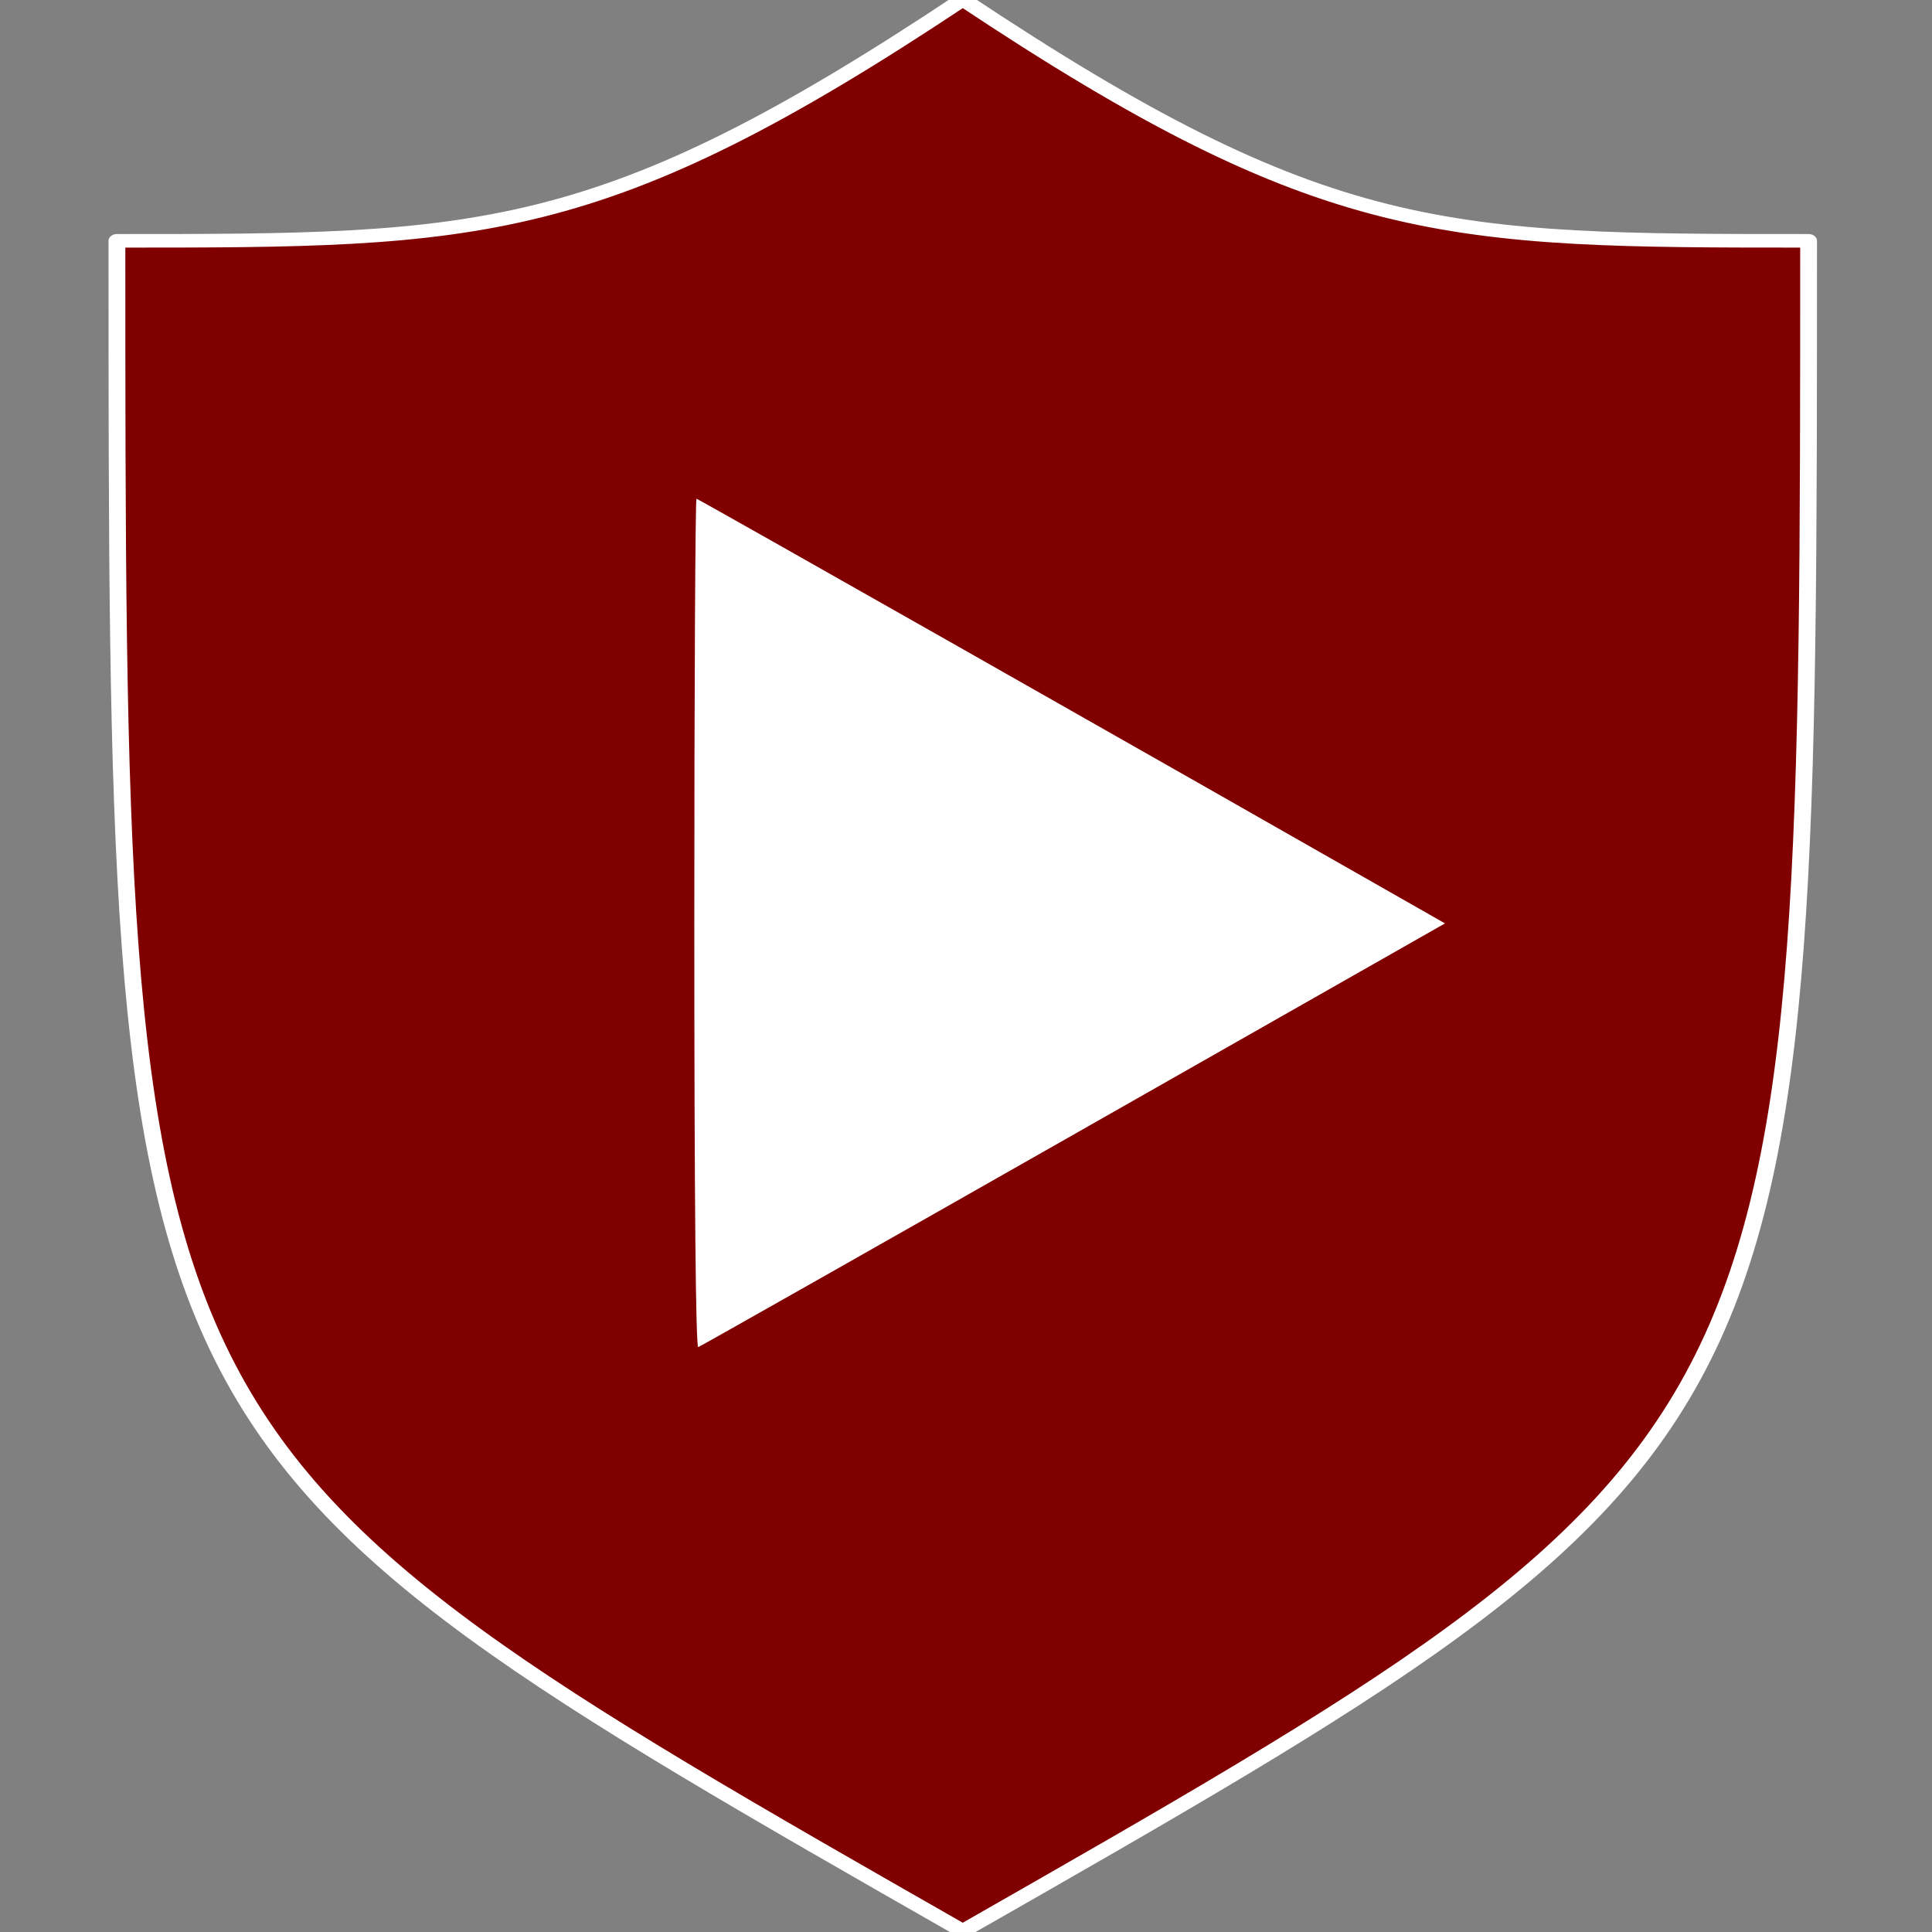 <?xml version="1.0" encoding="UTF-8" standalone="no"?>
<!-- Created with Inkscape (http://www.inkscape.org/) -->

<svg
   xmlns:dc="http://purl.org/dc/elements/1.1/"
   xmlns:cc="http://creativecommons.org/ns#"
   xmlns:rdf="http://www.w3.org/1999/02/22-rdf-syntax-ns#"
   xmlns:svg="http://www.w3.org/2000/svg"
   xmlns="http://www.w3.org/2000/svg"
   xmlns:xlink="http://www.w3.org/1999/xlink"
   xmlns:sodipodi="http://sodipodi.sourceforge.net/DTD/sodipodi-0.dtd"
   xmlns:inkscape="http://www.inkscape.org/namespaces/inkscape"
   width="128"
   height="128"
   id="svg2"
   version="1.1"
   inkscape:version="0.92.3 (2405546, 2018-03-11)"
   sodipodi:docname="yt-ublock.svg"
   inkscape:export-filename="/home/rhill/permahome/workshop/ublock/src/img/icon_16.png"
   inkscape:export-xdpi="11.25"
   inkscape:export-ydpi="11.25">
  <rect width="100%" height="100%" fill="#808080" stroke="none"/>
  <defs
     id="defs4">
    <linearGradient
       id="linearGradient6915">
      <stop
         id="stop6917"
         offset="0"
         style="stop-color:#600000;stop-opacity:1;" />
      <stop
         id="stop6919"
         offset="1"
         style="stop-color:#700000;stop-opacity:1;" />
    </linearGradient>
    <linearGradient
       id="linearGradient6898">
      <stop
         style="stop-color:#90000f;stop-opacity:0.941;"
         offset="0"
         id="stop6900" />
      <stop
         style="stop-color:#800000;stop-opacity:1;"
         offset="1"
         id="stop6902" />
    </linearGradient>
    <linearGradient
       inkscape:collect="always"
       id="linearGradient3770">
      <stop
         style="stop-color:#000000;stop-opacity:1;"
         offset="0"
         id="stop3772" />
      <stop
         style="stop-color:#000000;stop-opacity:0;"
         offset="1"
         id="stop3774" />
    </linearGradient>
    <inkscape:path-effect
       is_visible="true"
       id="path-effect3995"
       effect="spiro" />
    <radialGradient
       inkscape:collect="always"
       xlink:href="#linearGradient3770"
       id="radialGradient3776"
       cx="82.145"
       cy="81.055"
       fx="82.145"
       fy="81.055"
       r="22.573"
       gradientTransform="matrix(1,0,0,1.258,0,-20.947)"
       gradientUnits="userSpaceOnUse" />
  </defs>
  <sodipodi:namedview
     id="base"
     pagecolor="#404040"
     bordercolor="#666666"
     borderopacity="1.0"
     inkscape:pageopacity="0"
     inkscape:pageshadow="2"
     inkscape:zoom="2.8284271"
     inkscape:cx="-21.2647"
     inkscape:cy="51.636472"
     inkscape:document-units="px"
     inkscape:current-layer="layer5"
     showgrid="true"
     inkscape:window-width="1366"
     inkscape:window-height="715"
     inkscape:window-x="-8"
     inkscape:window-y="-8"
     inkscape:window-maximized="1"
     fit-margin-top="5"
     fit-margin-left="5"
     fit-margin-right="5"
     fit-margin-bottom="5"
     inkscape:snap-bbox="true"
     showguides="false"
     inkscape:guide-bbox="true"
     showborder="true"
     inkscape:showpageshadow="false"
     borderlayer="false"
     inkscape:snap-global="true"
     inkscape:snap-grids="true">
    <inkscape:grid
       type="xygrid"
       id="grid3059"
       empspacing="8"
       visible="true"
       enabled="true"
       snapvisiblegridlinesonly="true"
       dotted="false" />
  </sodipodi:namedview>
  <g
     inkscape:groupmode="layer"
     id="layer3"
     inkscape:label="polygon 1"
     style="display:inline;opacity:1">
    <g
       id="g5639"
       transform="matrix(0.678,0,0,0.561,-241.075,-247.277)"
       style="fill:#800000;fill-opacity:1;stroke:#ffffff;stroke-width:1.621;stroke-linecap:round;stroke-miterlimit:4;stroke-opacity:1;stroke-dasharray:none;display:inline"
       inkscape:export-filename="/home/rhill/permahome/workshop/ublock/platform/chromium/img/browsericons/icon19-off.png"
       inkscape:export-xdpi="26.719999"
       inkscape:export-ydpi="26.719999" />
    <g
       style="fill:#800000;fill-opacity:1;stroke:#ffffff;stroke-width:1.602;stroke-linecap:round;stroke-miterlimit:4;stroke-opacity:1;stroke-dasharray:none;display:inline;stroke-linejoin:round"
       transform="matrix(-0.695,0,0,0.561,375.03,-247.429)"
       id="g6907">
      <path
         style="fill:#800000;fill-opacity:1;fill-rule:nonzero;stroke:#ffffff;stroke-width:1.602;stroke-linecap:round;stroke-linejoin:round;stroke-miterlimit:4;stroke-opacity:1;stroke-dasharray:none"
         d="m 447.834,669.099 c -80.631,-57.031 -80.631,-57.031 -80.631,-199.609 34.556,0 46.075,0 80.631,-28.516 m 0,228.125 c 80.631,-57.031 80.631,-57.031 80.631,-199.609 -34.556,0 -46.075,0 -80.631,-28.516"
         id="path6909"
         inkscape:connector-curvature="0"
         sodipodi:nodetypes="cccccc" />
    </g>
  </g>
  <g
     inkscape:groupmode="layer"
     id="layer5"
     inkscape:label="text"
     style="display:inline"
     transform="translate(-17.873,-17.325)">
    <path
       style="fill:#ffffff;stroke-width:0.269"
       d="m 63.873,78.516 c 0,-15.482 0.065,-28.149 0.145,-28.149 0.107,0 29.989,16.952 48.609,27.577 l 0.98,0.559 -24.606,13.991 c -13.533,7.695 -24.723,14.031 -24.867,14.08 -0.167,0.058 -0.261,-10.006 -0.261,-28.059 z"
       id="path3719"
       inkscape:connector-curvature="0" />
  </g>
</svg>

